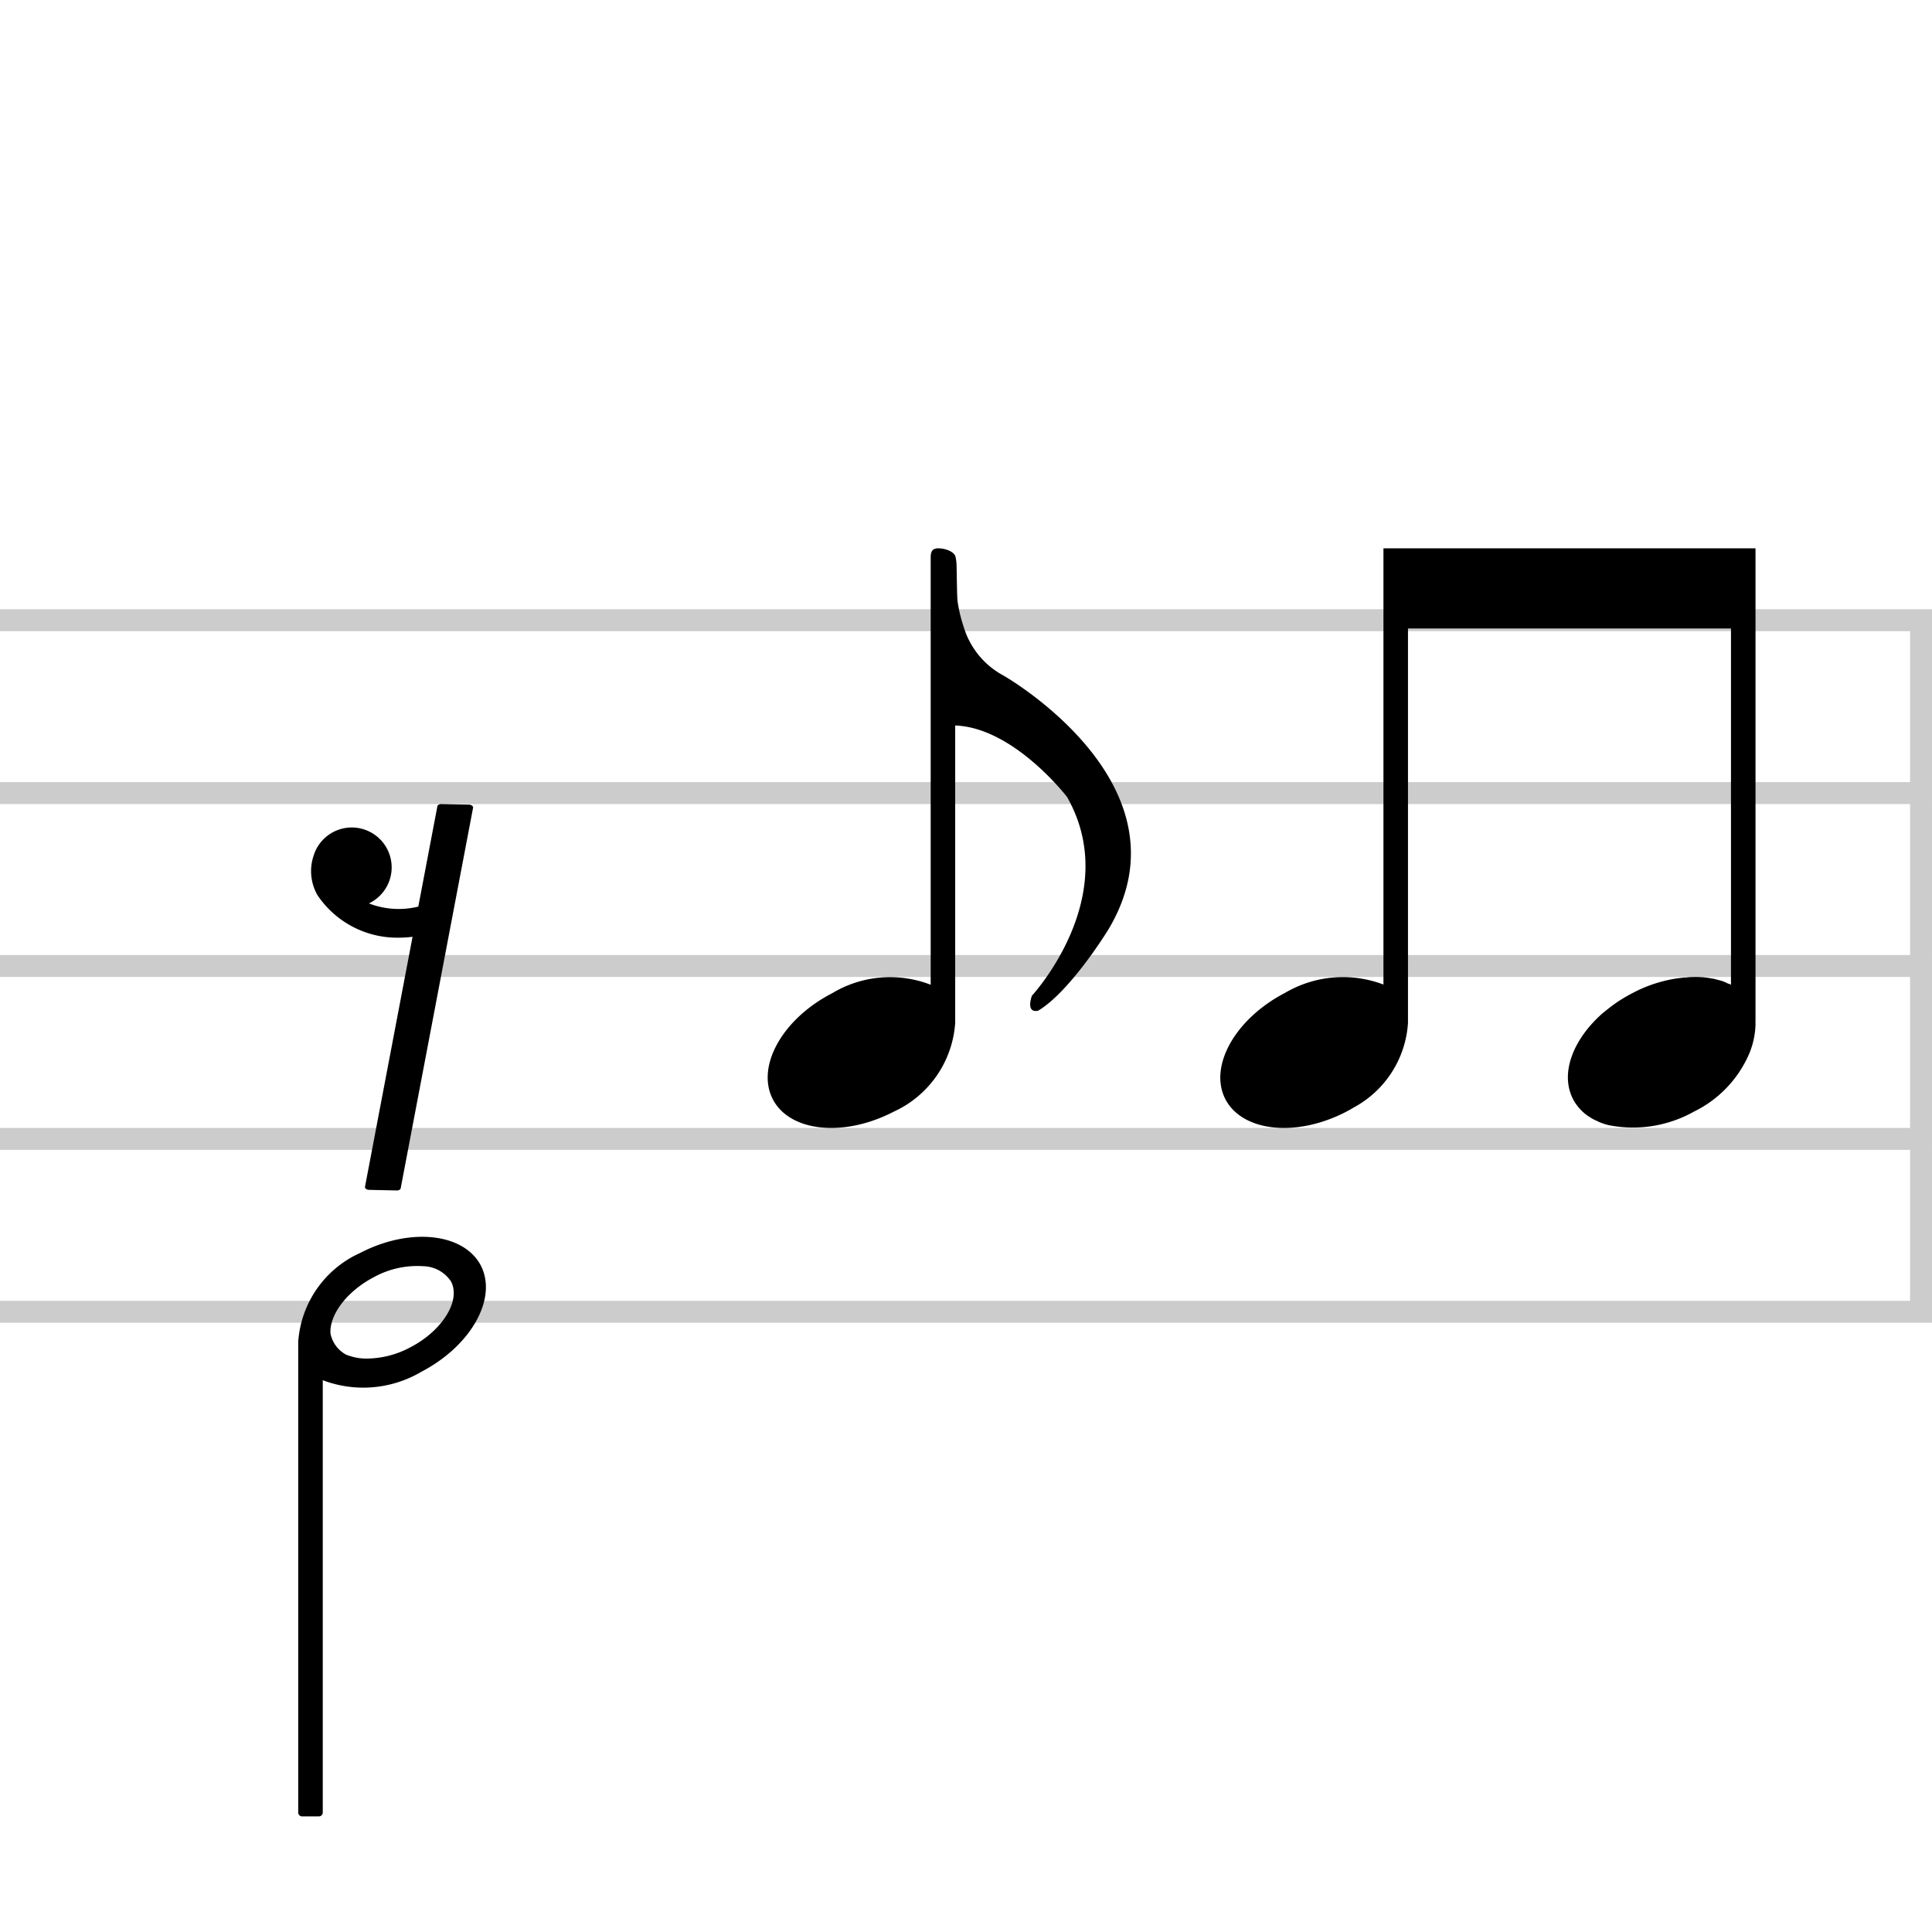 <svg xmlns="http://www.w3.org/2000/svg" viewBox="0 0 100 100"><g style="opacity:0.2"><rect y="67.331" width="100" height="1.135"/><rect y="58.382" width="100" height="1.135"/><rect y="49.432" width="100" height="1.135"/><rect y="40.483" width="100" height="1.135"/><rect y="31.534" width="100" height="1.135"/><rect x="81.534" y="49.432" width="35.798" height="1.135" transform="translate(49.432 149.432) rotate(-90)"/></g><path d="M57.37,48.11s-1.95,3.19-3.63,4.2c0,0-.65.21-.33-.77,0,0,4.75-5.13,1.82-10.289,0,0-2.75-3.59-5.789-3.7V52.939a5.458,5.458,0,0,1-3.18,4.6c-2.58,1.34-5.379,1.05-6.259-.64-.88-1.7.49-4.16,3.07-5.489a5.82,5.82,0,0,1,5.1-.44V28.852c0-.18.03-.4.23-.45a.524.524,0,0,1,.18-.02c.32,0,.76.15.86.39,0,.01.01.01.01.02a2.325,2.325,0,0,1,.06.53c.01.21.02,1.59.05,1.79a7.481,7.481,0,0,0,.32,1.34,4.236,4.236,0,0,0,2.05,2.51S61.86,40.601,57.37,48.11Z"/><path d="M90.865,28.382V52.9h-.01a.486.486,0,0,1,.01.12,4.223,4.223,0,0,1-.31,1.48A5.953,5.953,0,0,1,87.675,57.539a6.449,6.449,0,0,1-4.35.71,2.168,2.168,0,0,1-.3-.08,2.513,2.513,0,0,1-.41-.17,1.739,1.739,0,0,1-.33-.18,2.036,2.036,0,0,1-.4-.31,2.101,2.101,0,0,1-.24-.27,1.98,1.98,0,0,1-.22-.34c-.69-1.32-.02-3.09,1.52-4.45.15-.12.31-.25.48-.38.11-.08.22-.16.34-.24q.345-.225.72-.42a7.133,7.133,0,0,1,2.04-.72c.19-.04.37-.06.55-.08a.42.42,0,0,1,.16-.01,3.362,3.362,0,0,1,.44-.03,4.958,4.958,0,0,1,.55.02c.01.01.01.01.02,0,.16.02.3.05.45.07.14.04.28.07.41.11h.01a2.061,2.061,0,0,1,.34.15v-.01a.837.837,0,0,1,.14.06V32.531H72.877v20.408a5.356,5.356,0,0,1-2.8,4.38c-.13.08-.26.15-.39.22-2.57,1.34-5.369,1.05-6.259-.64-.88-1.7.5-4.16,3.07-5.499a5.908,5.908,0,0,1,5.109-.44V28.382Z"/><path d="M24.276,41.649l-1.436-.031c-.103-.002-.188.046-.201.113l-.988,5.194a4.252,4.252,0,0,1-2.556-.165,2.065,2.065,0,1,0-2.861-2.474,2.499,2.499,0,0,0,.198,2.046,4.973,4.973,0,0,0,4.201,2.202,5.837,5.837,0,0,0,.721-.046L18.893,61.425c-.016.083.083.16.21.162l1.436.031c.103.002.188-.046.201-.113l3.746-19.693C24.501,41.729,24.402,41.652,24.276,41.649Z"/><path d="M15.636,94.016h.87a.201.201,0,0,0,.2-.2V71.439a5.908,5.908,0,0,0,5.109-.44c2.57-1.34,3.95-3.8,3.07-5.499-.89-1.69-3.69-1.98-6.259-.64a5.452,5.452,0,0,0-3.19,4.6V93.816A.201.201,0,0,0,15.636,94.016ZM19.345,66.109a4.663,4.663,0,0,1,2.57-.57A1.768,1.768,0,0,1,23.345,66.329c.52.99-.45,2.55-2.11,3.41a4.838,4.838,0,0,1-2.22.58,2.761,2.761,0,0,1-1.14-.22l-.01-.01a1.594,1.594,0,0,1-.76-1.07C17.046,68.029,17.986,66.819,19.345,66.109Z"/></svg>